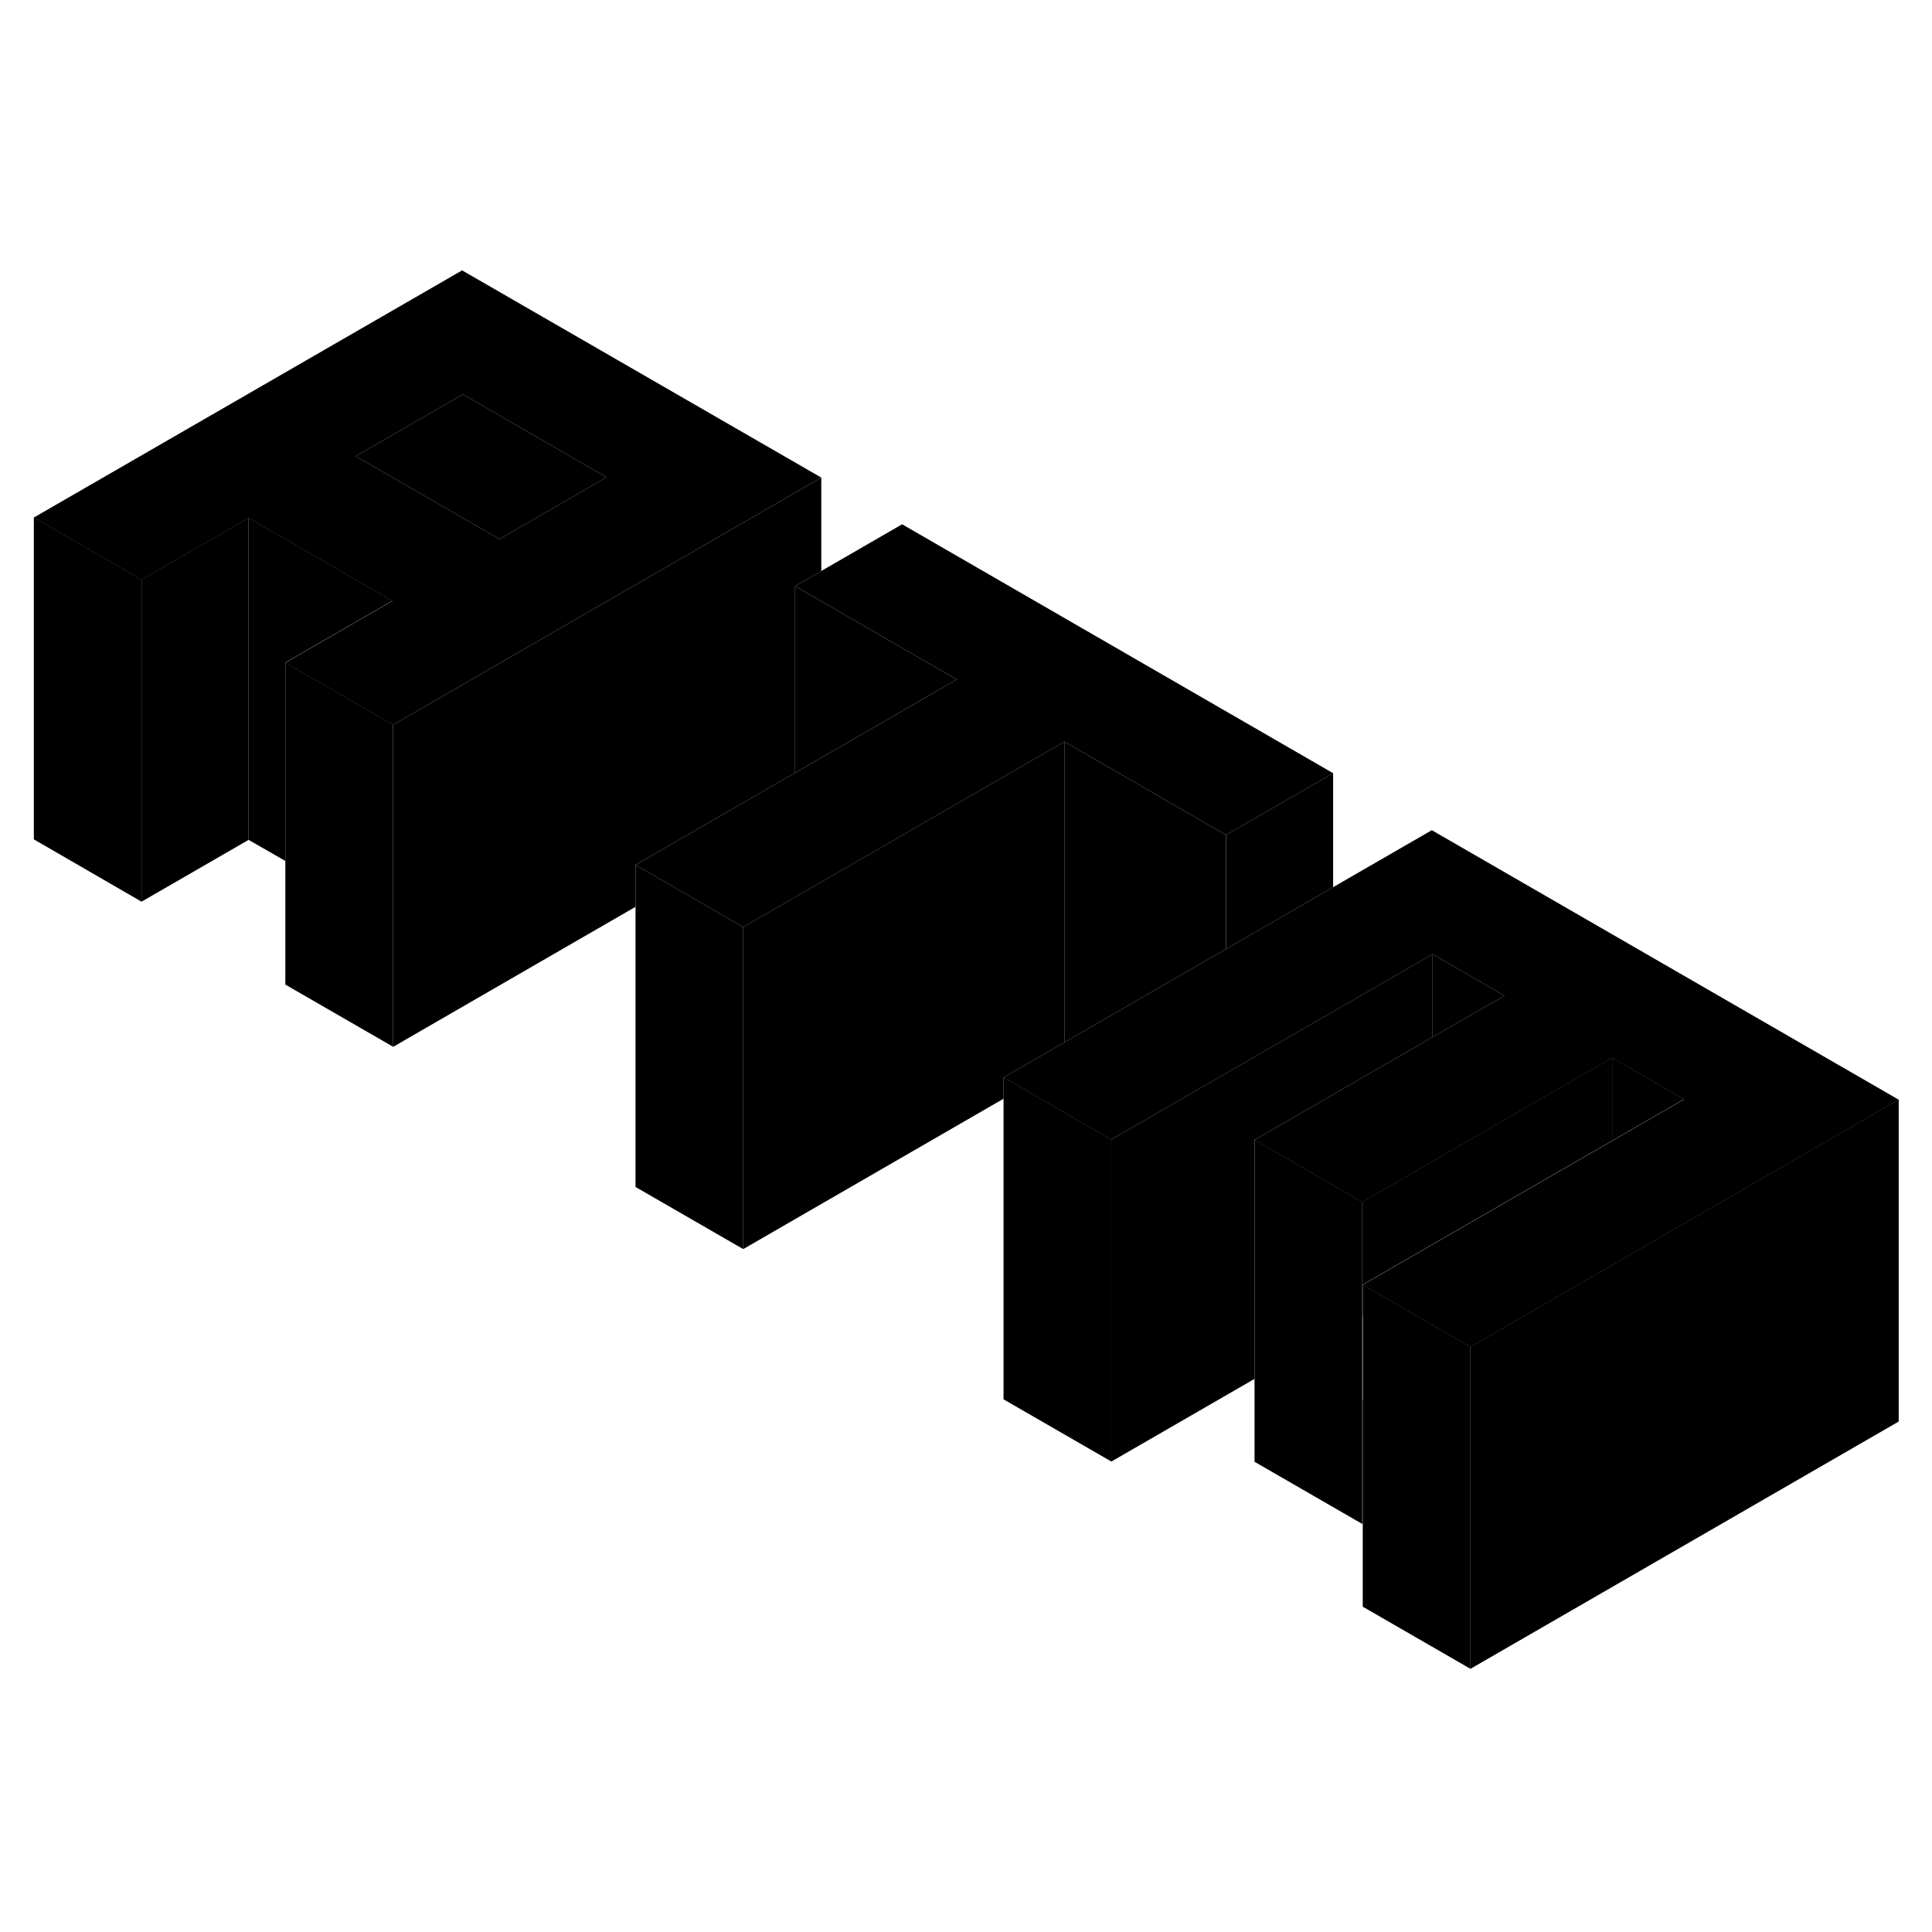 <svg width="48" height="48" viewBox="0 0 120 92" class="pr-icon-iso-duotone-secondary"
     xmlns="http://www.w3.org/2000/svg" stroke-width="1px" stroke-linecap="round" stroke-linejoin="round">
    <path d="M77.922 56.834V56.794M84.612 72.934V80.654L84.642 80.634V72.914L84.612 72.934Z" class="pr-icon-iso-duotone-primary-stroke" stroke-linejoin="round"/>
    <path d="M24.413 31.014V51.014L17.723 47.154V27.154L19.423 28.134L24.413 31.014Z" class="pr-icon-iso-duotone-primary-stroke" stroke-linejoin="round"/>
    <path d="M91.332 69.654V89.654L84.643 85.794V65.794L86.343 66.774L90.812 69.354L91.332 69.654Z" class="pr-icon-iso-duotone-primary-stroke" stroke-linejoin="round"/>
    <path d="M28.702 2.794L2.102 18.144L8.791 22.014L15.442 18.174L24.372 23.325L17.722 27.164L19.422 28.144L24.412 31.024L28.752 28.514L33.682 25.664L51.012 15.664L28.702 2.794ZM31.022 19.484L28.752 18.174L22.092 14.335L28.752 10.494L37.672 15.644L31.022 19.484Z" class="pr-icon-iso-duotone-primary-stroke" stroke-linejoin="round"/>
    <path d="M28.752 10.494V18.174L22.092 14.335L28.752 10.494Z" class="pr-icon-iso-duotone-primary-stroke" stroke-linejoin="round"/>
    <path d="M37.672 15.644L31.022 19.484L28.752 18.174V10.494L37.672 15.644Z" class="pr-icon-iso-duotone-primary-stroke" stroke-linejoin="round"/>
    <path d="M117.932 54.304L100.612 64.304L100.132 64.585L91.332 69.664L90.812 69.364L86.342 66.784L84.642 65.804L88.982 63.294L93.922 60.444L100.132 56.864L104.592 54.284L100.132 51.705L89.452 57.864L88.982 58.144L84.612 60.664L84.092 60.364L77.952 56.825L77.922 56.804L82.772 54.004L82.802 53.984L88.982 50.414L93.442 47.844L88.982 45.264L82.802 48.834L78.302 51.424L76.152 52.664L71.652 55.264L69.022 56.784L63.482 53.584L62.332 52.924L66.112 50.744L71.612 47.565L76.152 44.944L82.802 41.104L88.932 37.565L117.932 54.304Z" class="pr-icon-iso-duotone-primary-stroke" stroke-linejoin="round"/>
    <path d="M117.932 54.294V74.294L91.332 89.654V69.654L100.132 64.575L100.612 64.294L117.932 54.294Z" class="pr-icon-iso-duotone-primary-stroke" stroke-linejoin="round"/>
    <path d="M104.591 54.274L100.131 56.854V51.694L104.591 54.274Z" class="pr-icon-iso-duotone-primary-stroke" stroke-linejoin="round"/>
    <path d="M84.612 60.654V80.654L77.922 76.794V56.834L77.952 56.815L84.092 60.354L84.612 60.654Z" class="pr-icon-iso-duotone-primary-stroke" stroke-linejoin="round"/>
    <path d="M100.131 51.694V56.854L93.921 60.434L88.981 63.284L84.641 65.794V67.754L84.611 67.774V60.654L88.981 58.134L89.451 57.854L100.131 51.694Z" class="pr-icon-iso-duotone-primary-stroke" stroke-linejoin="round"/>
    <path d="M69.022 56.775V76.775L62.332 72.915V52.915L63.482 53.575L69.022 56.775Z" class="pr-icon-iso-duotone-primary-stroke" stroke-linejoin="round"/>
    <path d="M82.802 34.024V41.104L76.152 44.944V37.864L82.802 34.024Z" class="pr-icon-iso-duotone-primary-stroke" stroke-linejoin="round"/>
    <path d="M93.442 47.844L88.982 50.414V45.264L93.442 47.844Z" class="pr-icon-iso-duotone-primary-stroke" stroke-linejoin="round"/>
    <path d="M88.981 45.264V50.414L82.801 53.984L82.772 54.004L77.921 56.804V71.644L69.022 76.784V56.784L71.651 55.264L76.151 52.664L78.301 51.424L82.801 48.834L88.981 45.264Z" class="pr-icon-iso-duotone-primary-stroke" stroke-linejoin="round"/>
    <path d="M46.163 43.584V63.584L39.473 59.724V39.724L41.733 41.024L46.163 43.584Z" class="pr-icon-iso-duotone-primary-stroke" stroke-linejoin="round"/>
    <path d="M82.802 34.024L76.153 37.864L66.112 32.065L49.383 41.724L46.163 43.584L41.733 41.024L39.473 39.724L48.753 34.364L49.383 34.004L51.013 33.065L59.423 28.204L51.013 23.344L49.383 22.404L51.013 21.464L56.032 18.564L82.802 34.024Z" class="pr-icon-iso-duotone-primary-stroke" stroke-linejoin="round"/>
    <path d="M76.151 37.864V44.944L71.611 47.565L66.111 50.744V32.065L76.151 37.864Z" class="pr-icon-iso-duotone-primary-stroke" stroke-linejoin="round"/>
    <path d="M66.112 32.065V50.744L62.332 52.924V54.244L46.162 63.584V43.584L49.382 41.724L66.112 32.065Z" class="pr-icon-iso-duotone-primary-stroke" stroke-linejoin="round"/>
    <path d="M51.012 15.665V21.465L49.382 22.404V34.005L48.752 34.364L39.472 39.724V42.325L24.412 51.025V31.024L28.752 28.515L33.682 25.665L51.012 15.665Z" class="pr-icon-iso-duotone-primary-stroke" stroke-linejoin="round"/>
    <path d="M59.421 28.204L51.011 33.064L49.381 34.004V22.404L51.011 23.344L59.421 28.204Z" class="pr-icon-iso-duotone-primary-stroke" stroke-linejoin="round"/>
    <path d="M24.371 23.315L17.721 27.154V39.474L15.441 38.165V18.165L24.371 23.315Z" class="pr-icon-iso-duotone-primary-stroke" stroke-linejoin="round"/>
    <path d="M15.441 18.165V38.165L8.791 42.005V22.005L15.441 18.165Z" class="pr-icon-iso-duotone-primary-stroke" stroke-linejoin="round"/>
    <path d="M8.791 22.004V42.004L2.102 38.134V18.134L8.791 22.004Z" class="pr-icon-iso-duotone-primary-stroke" stroke-linejoin="round"/>
</svg>